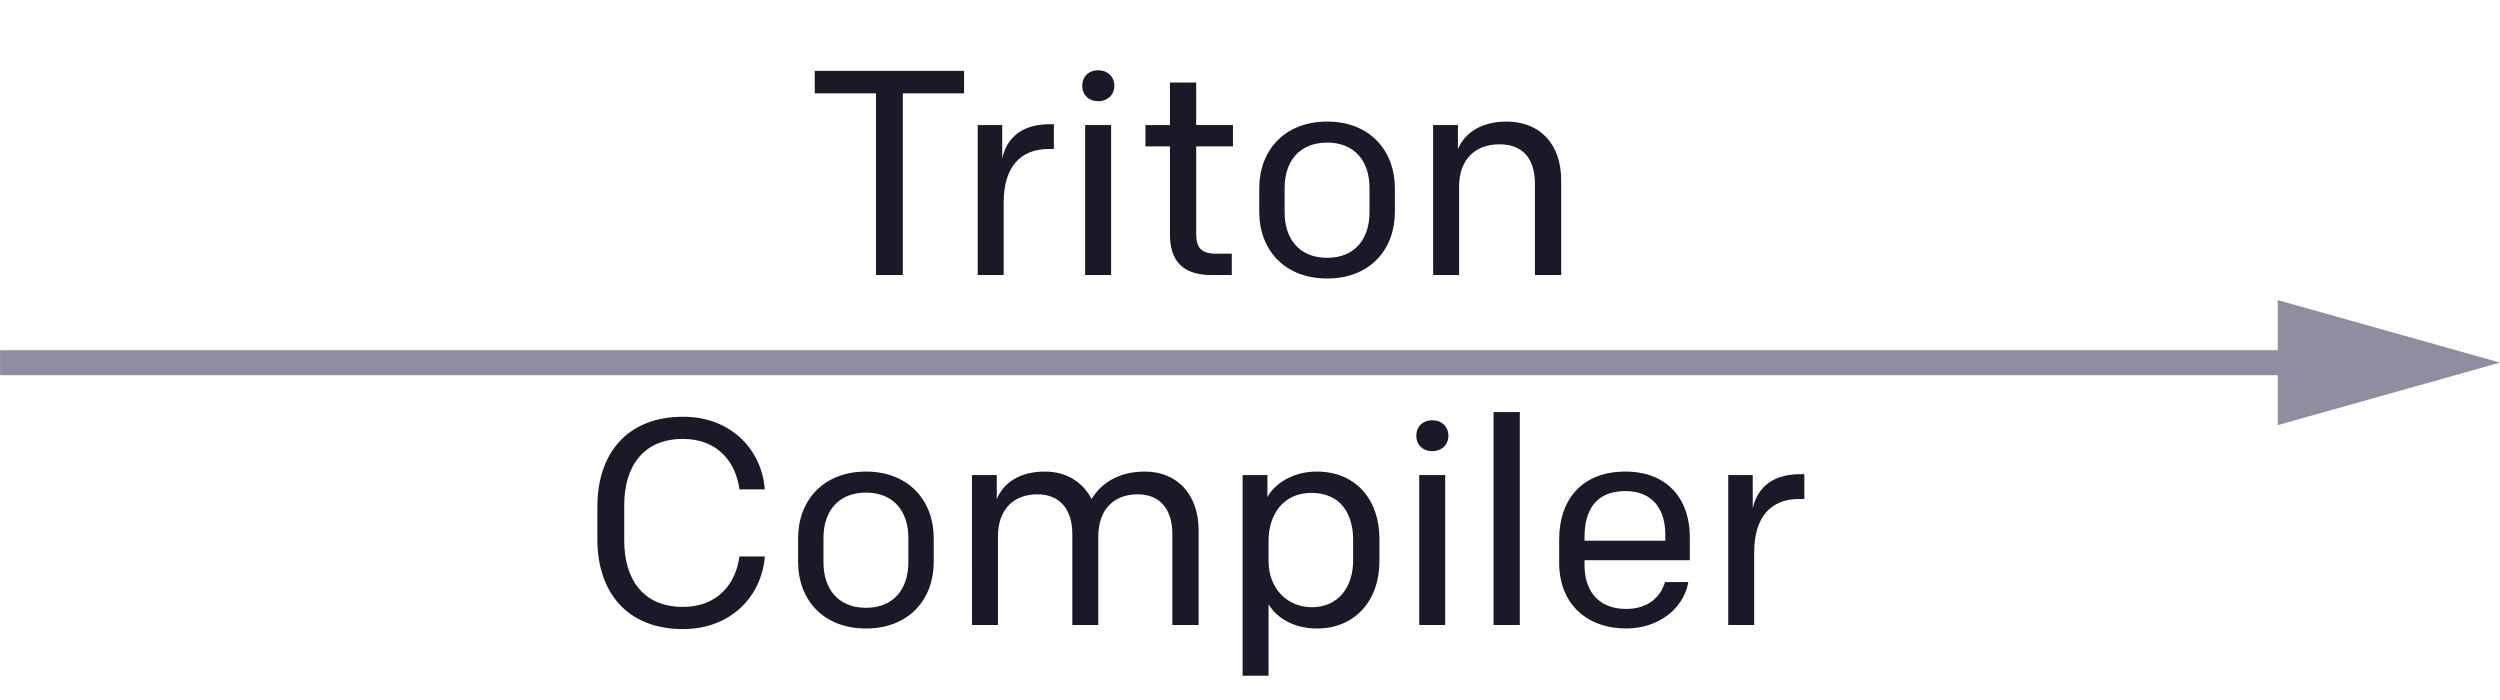 <svg fill="none" height="28" viewBox="0 0 100 28" width="100" xmlns="http://www.w3.org/2000/svg"><path d="m91.111 17.004v-5l8.889 2.5z" fill="#8e8ea0"/><path d="m.002 14.508h63.687 31.873" stroke="#8e8ea0" stroke-miterlimit="16"/><path d="m35.04 11h1.073v-7.268h2.45v-.898h-5.973v.898h2.45zm4.069 0h1.038v-2.905c0-1.435.688-2.135 1.797-2.135h.21v-.992h-.152c-1.038 0-1.703.455-1.913 1.365v-1.33h-.98zm4.822-6.953c.373 0 .642-.257.642-.618s-.268-.618-.642-.618c-.385 0-.642.257-.642.618s.257.618.642.618zm-.525 6.953h1.038v-5.997h-1.038zm5.038 0h.828v-.852h-.607c-.618 0-.817-.233-.817-.793v-3.5h1.47v-.852h-1.47v-1.703h-1.05v1.703h-.98v.852h.98v3.523c0 1.027.49 1.622 1.645 1.622zm4.644.14c1.715 0 2.707-1.167 2.707-2.66v-.957c0-1.482-.992-2.66-2.707-2.66-1.727 0-2.718 1.178-2.718 2.66v.957c0 1.493.992 2.66 2.718 2.66zm0-.828c-1.12 0-1.703-.758-1.703-1.82v-.98c0-1.05.583-1.808 1.703-1.808 1.108 0 1.692.758 1.692 1.808v.98c0 1.062-.583 1.82-1.692 1.82zm4.238.688h1.038v-3.535c0-1.132.688-1.692 1.61-1.692 1.003 0 1.423.642 1.423 1.587v3.64h1.05v-3.792c0-1.447-.852-2.345-2.182-2.345-1.003 0-1.668.443-1.948 1.097v-.957h-.992zm-30.001 14.163c1.937 0 3.15-1.342 3.267-2.905h-1.015c-.14 1.073-.852 2.018-2.263 2.018-1.598 0-2.345-1.12-2.345-2.648v-1.423c0-1.528.747-2.648 2.345-2.648 1.412 0 2.123.945 2.263 2.018h1.015c-.117-1.563-1.33-2.905-3.267-2.905-2.298 0-3.43 1.54-3.43 3.582v1.33c0 2.042 1.132 3.582 3.43 3.582zm7.317-.023c1.715 0 2.707-1.167 2.707-2.66v-.957c0-1.482-.992-2.66-2.707-2.66-1.727 0-2.718 1.178-2.718 2.66v.957c0 1.493.992 2.66 2.718 2.66zm0-.828c-1.12 0-1.703-.758-1.703-1.82v-.98c0-1.05.583-1.808 1.703-1.808 1.108 0 1.692.758 1.692 1.808v.98c0 1.062-.583 1.82-1.692 1.82zm4.238.688h1.038v-3.535c0-1.132.665-1.692 1.575-1.692.933 0 1.4.642 1.4 1.587v3.64h1.038v-3.535c0-1.132.665-1.692 1.575-1.692.933 0 1.388.642 1.388 1.587v3.64h1.05v-3.792c0-1.423-.852-2.345-2.147-2.345-1.015 0-1.727.432-2.135 1.097-.35-.677-1.003-1.097-1.867-1.097-1.003 0-1.645.443-1.925 1.097v-.957h-.992zm10.824 2.03h1.038v-2.858c.35.572 1.038.968 1.937.968 1.54 0 2.497-1.143 2.497-2.672v-.933c0-1.493-.898-2.672-2.508-2.672-.968 0-1.703.502-1.972 1.027v-.887h-.992zm2.765-2.742c-.933 0-1.727-.7-1.727-1.855v-.793c0-1.097.618-1.925 1.715-1.925 1.167 0 1.668.84 1.668 1.867v.84c0 1.05-.583 1.867-1.657 1.867zm4.825-6.242c.373 0 .642-.257.642-.618s-.268-.618-.642-.618c-.385 0-.642.257-.642.618s.257.618.642.618zm-.525 6.953h1.038v-5.997h-1.038zm2.973 0h1.05v-8.517h-1.05zm5.307.14c1.272 0 2.287-.77 2.485-1.855h-.933c-.187.618-.7 1.073-1.552 1.073-1.178 0-1.668-.793-1.668-1.75v-.198h4.212v-.933c0-1.458-.852-2.613-2.578-2.613-1.715 0-2.648 1.097-2.648 2.718v.933c0 1.633 1.097 2.625 2.683 2.625zm-1.668-3.512v-.152c0-1.038.432-1.832 1.633-1.832 1.097 0 1.598.735 1.598 1.738v.245zm5.748 3.372h1.038v-2.905c0-1.435.688-2.135 1.797-2.135h.21v-.992h-.152c-1.038 0-1.703.455-1.913 1.365v-1.33h-.98z" fill="#191927"/></svg>
